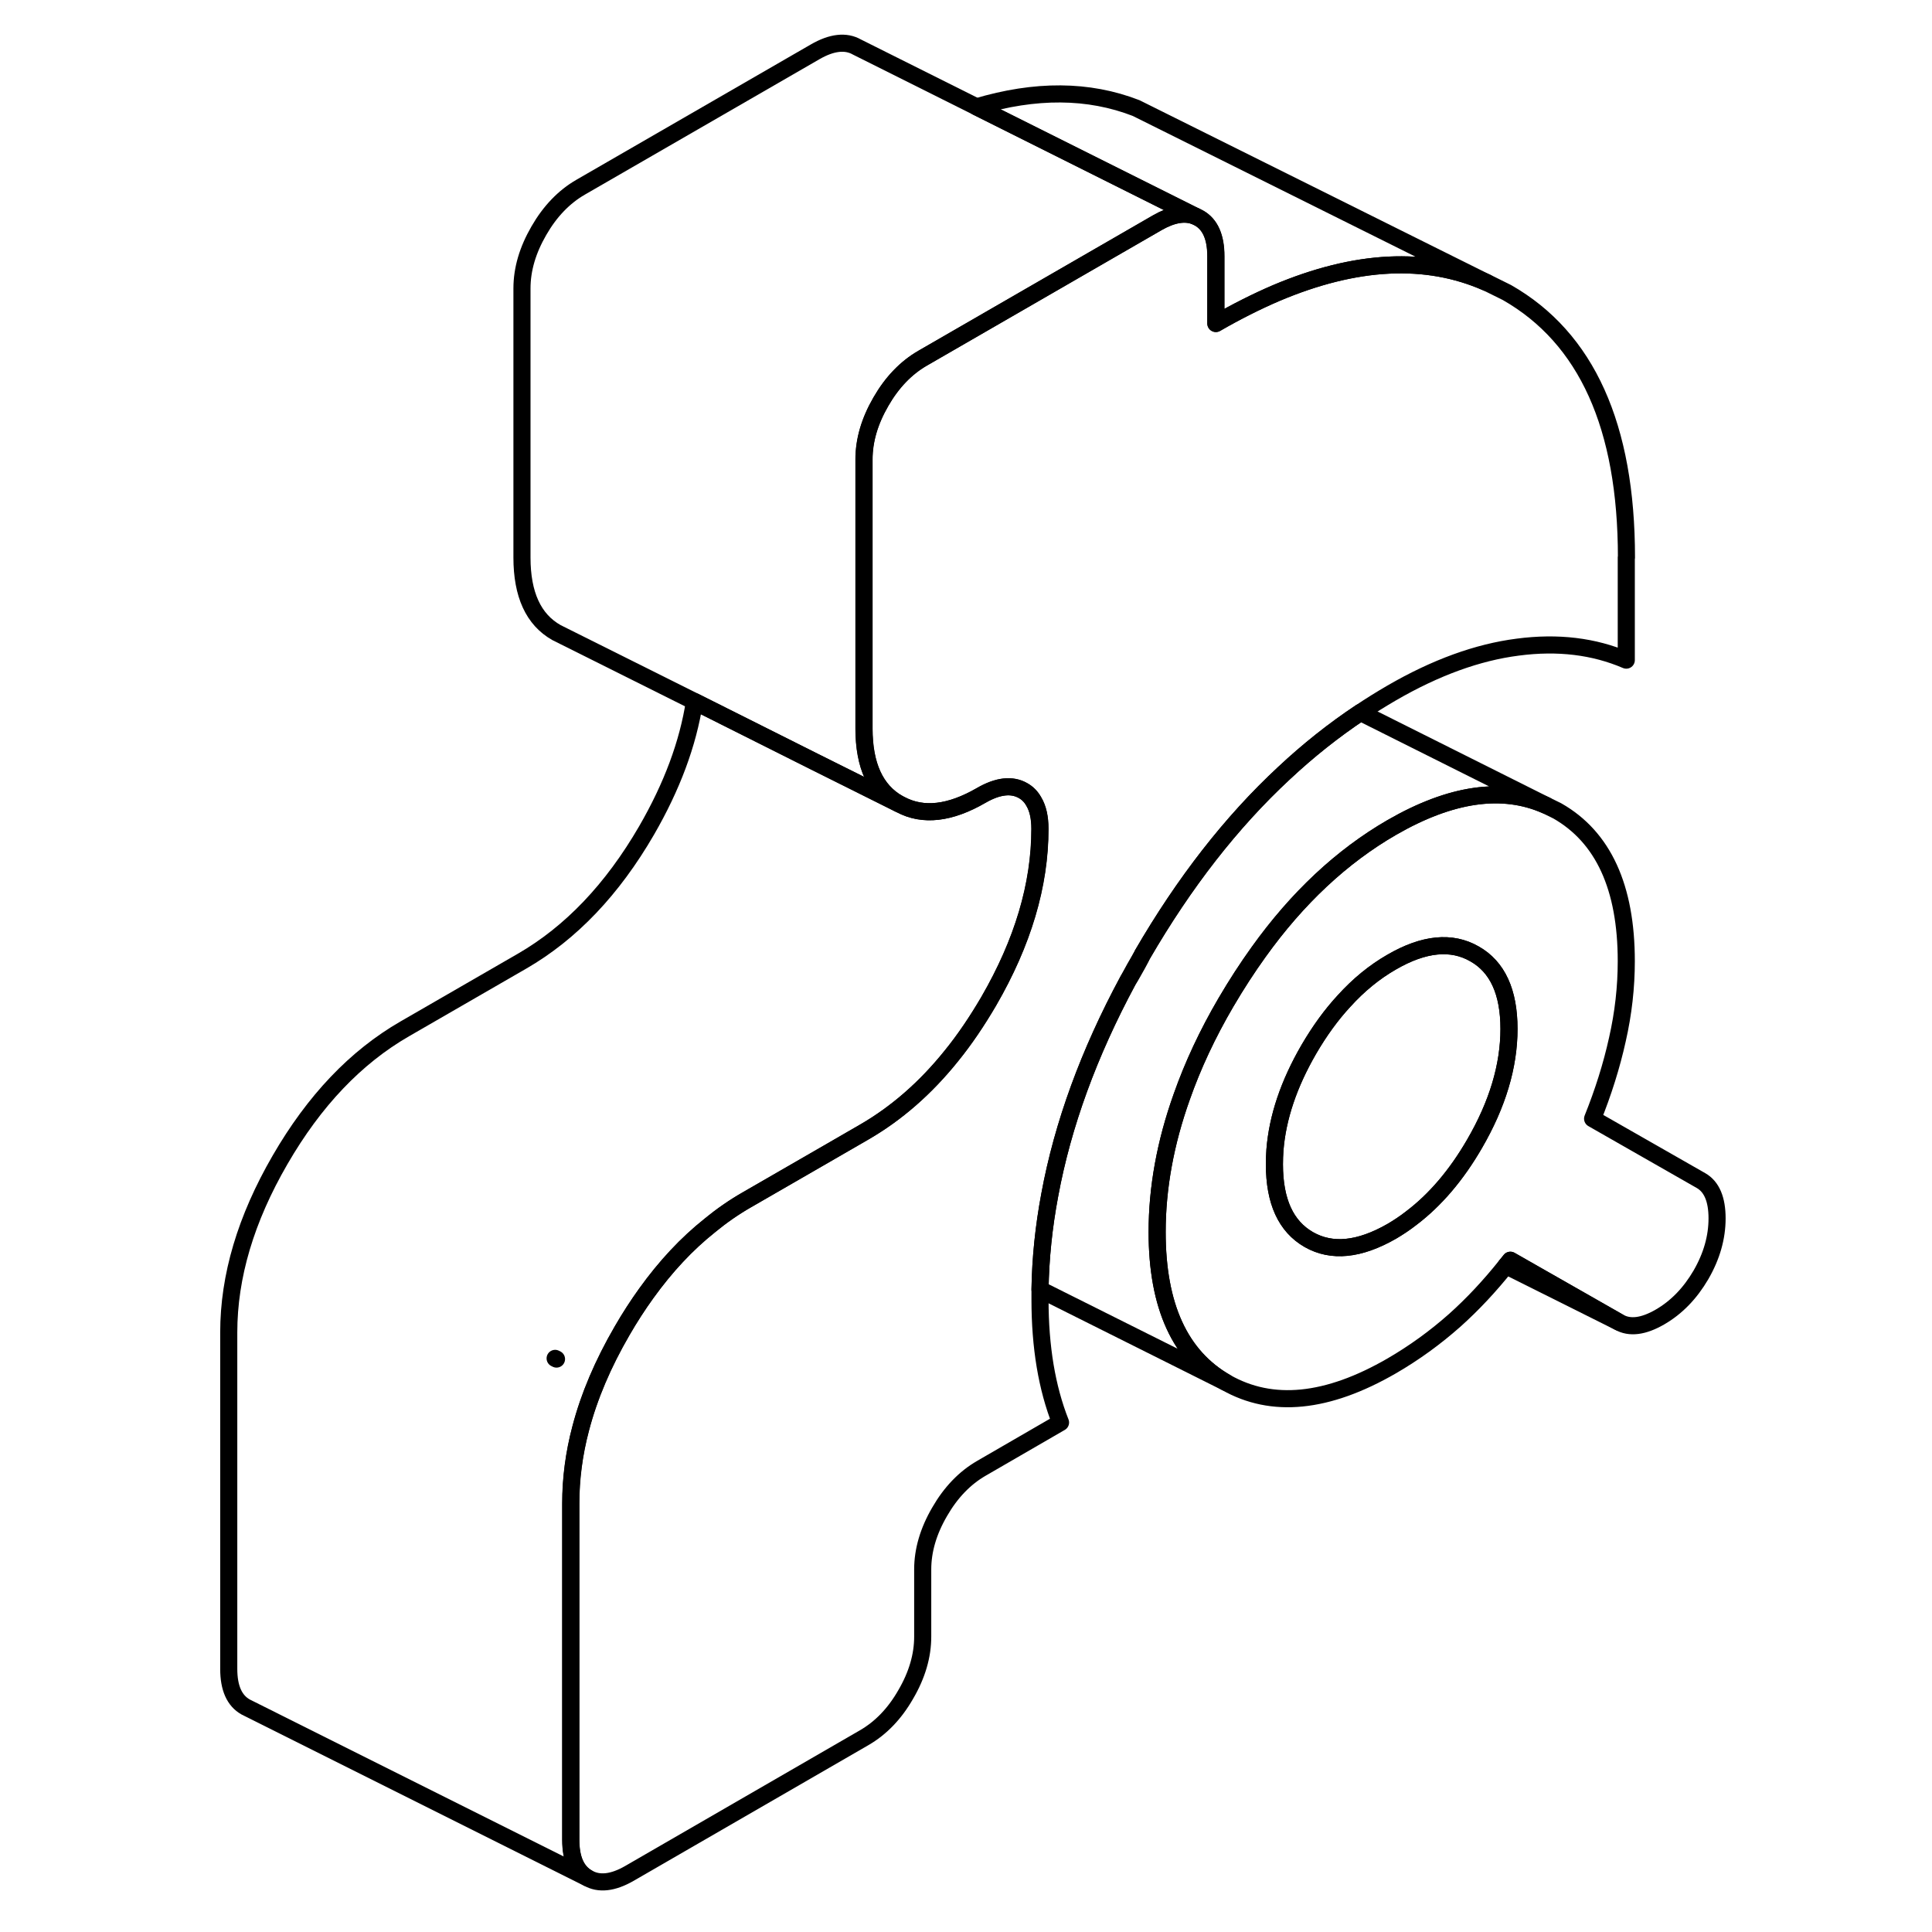 <svg width="24" height="24" viewBox="0 0 92 113" fill="none" xmlns="http://www.w3.org/2000/svg" stroke-width="1px" stroke-linecap="round" stroke-linejoin="round">
    <path d="M88.989 69.05L82.649 65.43C83.269 63.89 83.759 62.34 84.099 60.8C84.449 59.26 84.619 57.73 84.619 56.22C84.619 51.89 83.269 48.96 80.589 47.43L79.939 47.11C77.379 45.97 74.369 46.4 70.899 48.4C67.979 50.09 65.379 52.52 63.109 55.69C62.449 56.61 61.819 57.58 61.209 58.62C60.119 60.48 59.259 62.33 58.619 64.15C57.659 66.84 57.179 69.48 57.179 72.06C57.179 76.39 58.519 79.32 61.209 80.86C63.899 82.39 67.129 82.07 70.899 79.89C72.209 79.13 73.439 78.24 74.589 77.22C75.639 76.28 76.629 75.22 77.579 74.03C77.669 73.92 77.759 73.82 77.839 73.71L84.189 77.33C84.819 77.69 85.619 77.59 86.589 77.03C87.559 76.47 88.359 75.64 88.989 74.56C89.618 73.47 89.929 72.37 89.929 71.26C89.929 70.15 89.618 69.41 88.989 69.05ZM75.739 66.91C74.678 68.74 73.439 70.19 72.039 71.25C71.669 71.54 71.289 71.79 70.899 72.02C69.009 73.1 67.399 73.27 66.049 72.5C64.709 71.73 64.039 70.27 64.039 68.1C64.039 67.82 64.049 67.54 64.069 67.26C64.219 65.36 64.879 63.4 66.049 61.38C66.679 60.3 67.359 59.36 68.109 58.55C68.959 57.61 69.889 56.85 70.899 56.27C72.779 55.18 74.398 55.02 75.739 55.79C77.088 56.55 77.758 58.02 77.758 60.18C77.758 62.34 77.088 64.59 75.739 66.91Z" stroke="currentColor" stroke-linejoin="round"/>
    <path d="M77.759 60.18C77.759 62.35 77.089 64.59 75.739 66.91C74.679 68.74 73.439 70.19 72.039 71.25C71.669 71.54 71.289 71.79 70.899 72.02C69.009 73.1 67.399 73.27 66.049 72.5C64.709 71.73 64.039 70.27 64.039 68.1C64.039 67.82 64.049 67.54 64.069 67.26C64.219 65.36 64.879 63.4 66.049 61.38C66.679 60.3 67.359 59.36 68.109 58.55C68.959 57.61 69.889 56.85 70.899 56.27C72.779 55.18 74.399 55.02 75.739 55.79C77.089 56.55 77.759 58.02 77.759 60.18Z" stroke="currentColor" stroke-linejoin="round"/>
    <path d="M84.619 32.61V38.61C82.729 37.8 80.619 37.54 78.269 37.85C75.929 38.15 73.469 39.04 70.899 40.53C70.279 40.89 69.669 41.27 69.069 41.67C67.509 42.71 66.019 43.89 64.589 45.23C61.509 48.09 58.759 51.63 56.319 55.83C56.299 55.87 56.289 55.9 56.269 55.93C55.989 56.4 55.728 56.87 55.478 57.34C53.188 61.59 51.659 65.77 50.899 69.89C50.549 71.75 50.359 73.59 50.329 75.42C50.329 75.62 50.329 75.83 50.329 76.03C50.329 77.4 50.429 78.69 50.629 79.89C50.829 81.08 51.129 82.19 51.529 83.2L46.899 85.88C45.929 86.44 45.109 87.29 44.459 88.42C43.799 89.55 43.468 90.68 43.468 91.79V95.73C43.468 96.84 43.139 97.97 42.478 99.1C41.828 100.24 41.009 101.08 40.039 101.64L26.319 109.57C25.349 110.13 24.529 110.22 23.879 109.84C23.219 109.47 22.889 108.73 22.889 107.61V87.93C22.889 86.49 23.078 85.02 23.468 83.55C23.959 81.67 24.769 79.77 25.889 77.84C26.339 77.06 26.819 76.32 27.309 75.64C28.439 74.07 29.669 72.75 31.029 71.67C31.709 71.11 32.429 70.61 33.179 70.18L38.119 67.33L40.039 66.22C41.929 65.13 43.639 63.64 45.149 61.76C45.929 60.8 46.649 59.73 47.329 58.57C49.329 55.12 50.329 51.76 50.329 48.48C50.329 47.81 50.209 47.28 49.968 46.88C49.819 46.61 49.609 46.39 49.339 46.24C48.689 45.87 47.869 45.96 46.899 46.52C45.069 47.58 43.499 47.76 42.179 47.06C42.139 47.04 42.099 47.02 42.059 47C40.709 46.24 40.039 44.77 40.039 42.61V26.87C40.039 25.75 40.369 24.63 41.029 23.49C41.679 22.36 42.498 21.51 43.468 20.95L57.189 13.03C58.059 12.53 58.809 12.4 59.429 12.65L59.629 12.75C60.289 13.12 60.619 13.87 60.619 14.98V18.92C61.829 18.22 63.009 17.63 64.149 17.14C68.809 15.17 72.918 14.96 76.469 16.53L77.639 17.11C82.299 19.77 84.629 24.93 84.629 32.61H84.619Z" stroke="currentColor" stroke-linejoin="round"/>
    <path d="M76.459 16.53C72.909 14.96 68.799 15.17 64.139 17.14C62.999 17.63 61.819 18.22 60.609 18.92V14.98C60.609 13.87 60.279 13.12 59.619 12.75L59.419 12.65L46.619 6.25C50.059 5.22 53.169 5.24 55.949 6.32L57.999 7.34L76.459 16.53Z" stroke="currentColor" stroke-linejoin="round"/>
    <path d="M59.419 12.65C58.799 12.4 58.049 12.53 57.179 13.03L43.459 20.95C42.489 21.51 41.669 22.36 41.019 23.49C40.359 24.63 40.029 25.75 40.029 26.87V42.61C40.029 44.77 40.699 46.24 42.049 47L37.099 44.53L30.119 41.03L22.469 37.21L22.049 37C20.699 36.24 20.029 34.77 20.029 32.61V16.87C20.029 15.75 20.359 14.63 21.019 13.49C21.669 12.36 22.489 11.51 23.459 10.95L37.179 3.03C38.149 2.47 38.969 2.38 39.619 2.75L46.619 6.25L59.419 12.65Z" stroke="currentColor" stroke-linejoin="round"/>
    <path d="M22.049 79.49L21.969 79.45" stroke="currentColor" stroke-linejoin="round"/>
    <path d="M79.939 47.11C77.379 45.97 74.369 46.4 70.899 48.4C67.979 50.09 65.379 52.52 63.109 55.69C62.449 56.61 61.819 57.58 61.209 58.62C60.119 60.48 59.259 62.33 58.619 64.15C57.659 66.84 57.179 69.48 57.179 72.06C57.179 76.39 58.519 79.32 61.209 80.86L50.329 75.42C50.359 73.59 50.549 71.75 50.899 69.89C51.659 65.77 53.189 61.59 55.479 57.34C55.569 57.2 55.659 57.06 55.739 56.91C55.929 56.58 56.109 56.26 56.269 55.93C56.289 55.9 56.299 55.87 56.319 55.83C58.759 51.63 61.509 48.09 64.589 45.23C66.019 43.89 67.509 42.71 69.069 41.67L79.939 47.11Z" stroke="currentColor" stroke-linejoin="round"/>
    <path d="M84.189 77.33L77.579 74.03C77.669 73.92 77.759 73.82 77.839 73.71L84.189 77.33Z" stroke="currentColor" stroke-linejoin="round"/>
    <path d="M50.319 48.48C50.319 51.76 49.319 55.12 47.319 58.57C46.639 59.73 45.919 60.8 45.139 61.76C43.629 63.64 41.919 65.13 40.029 66.22L38.109 67.33L33.169 70.18C32.419 70.61 31.699 71.11 31.019 71.67C29.659 72.75 28.429 74.07 27.299 75.64C26.809 76.32 26.329 77.06 25.879 77.84C24.759 79.77 23.949 81.67 23.459 83.55C23.069 85.02 22.879 86.49 22.879 87.93V107.61C22.879 108.73 23.209 109.47 23.869 109.84L4.069 99.94L3.869 99.84C3.209 99.47 2.879 98.73 2.879 97.61V77.93C2.879 74.65 3.879 71.29 5.879 67.84C7.879 64.38 10.309 61.83 13.169 60.18L20.029 56.22C22.889 54.57 25.319 52.02 27.319 48.57C28.799 46.01 29.739 43.5 30.119 41.03L37.099 44.53L42.049 47C42.049 47 42.129 47.04 42.169 47.06C43.489 47.76 45.059 47.58 46.889 46.52C47.859 45.96 48.679 45.87 49.329 46.24C49.599 46.39 49.809 46.61 49.959 46.88C50.199 47.28 50.319 47.81 50.319 48.48Z" stroke="currentColor" stroke-linejoin="round"/>
</svg>